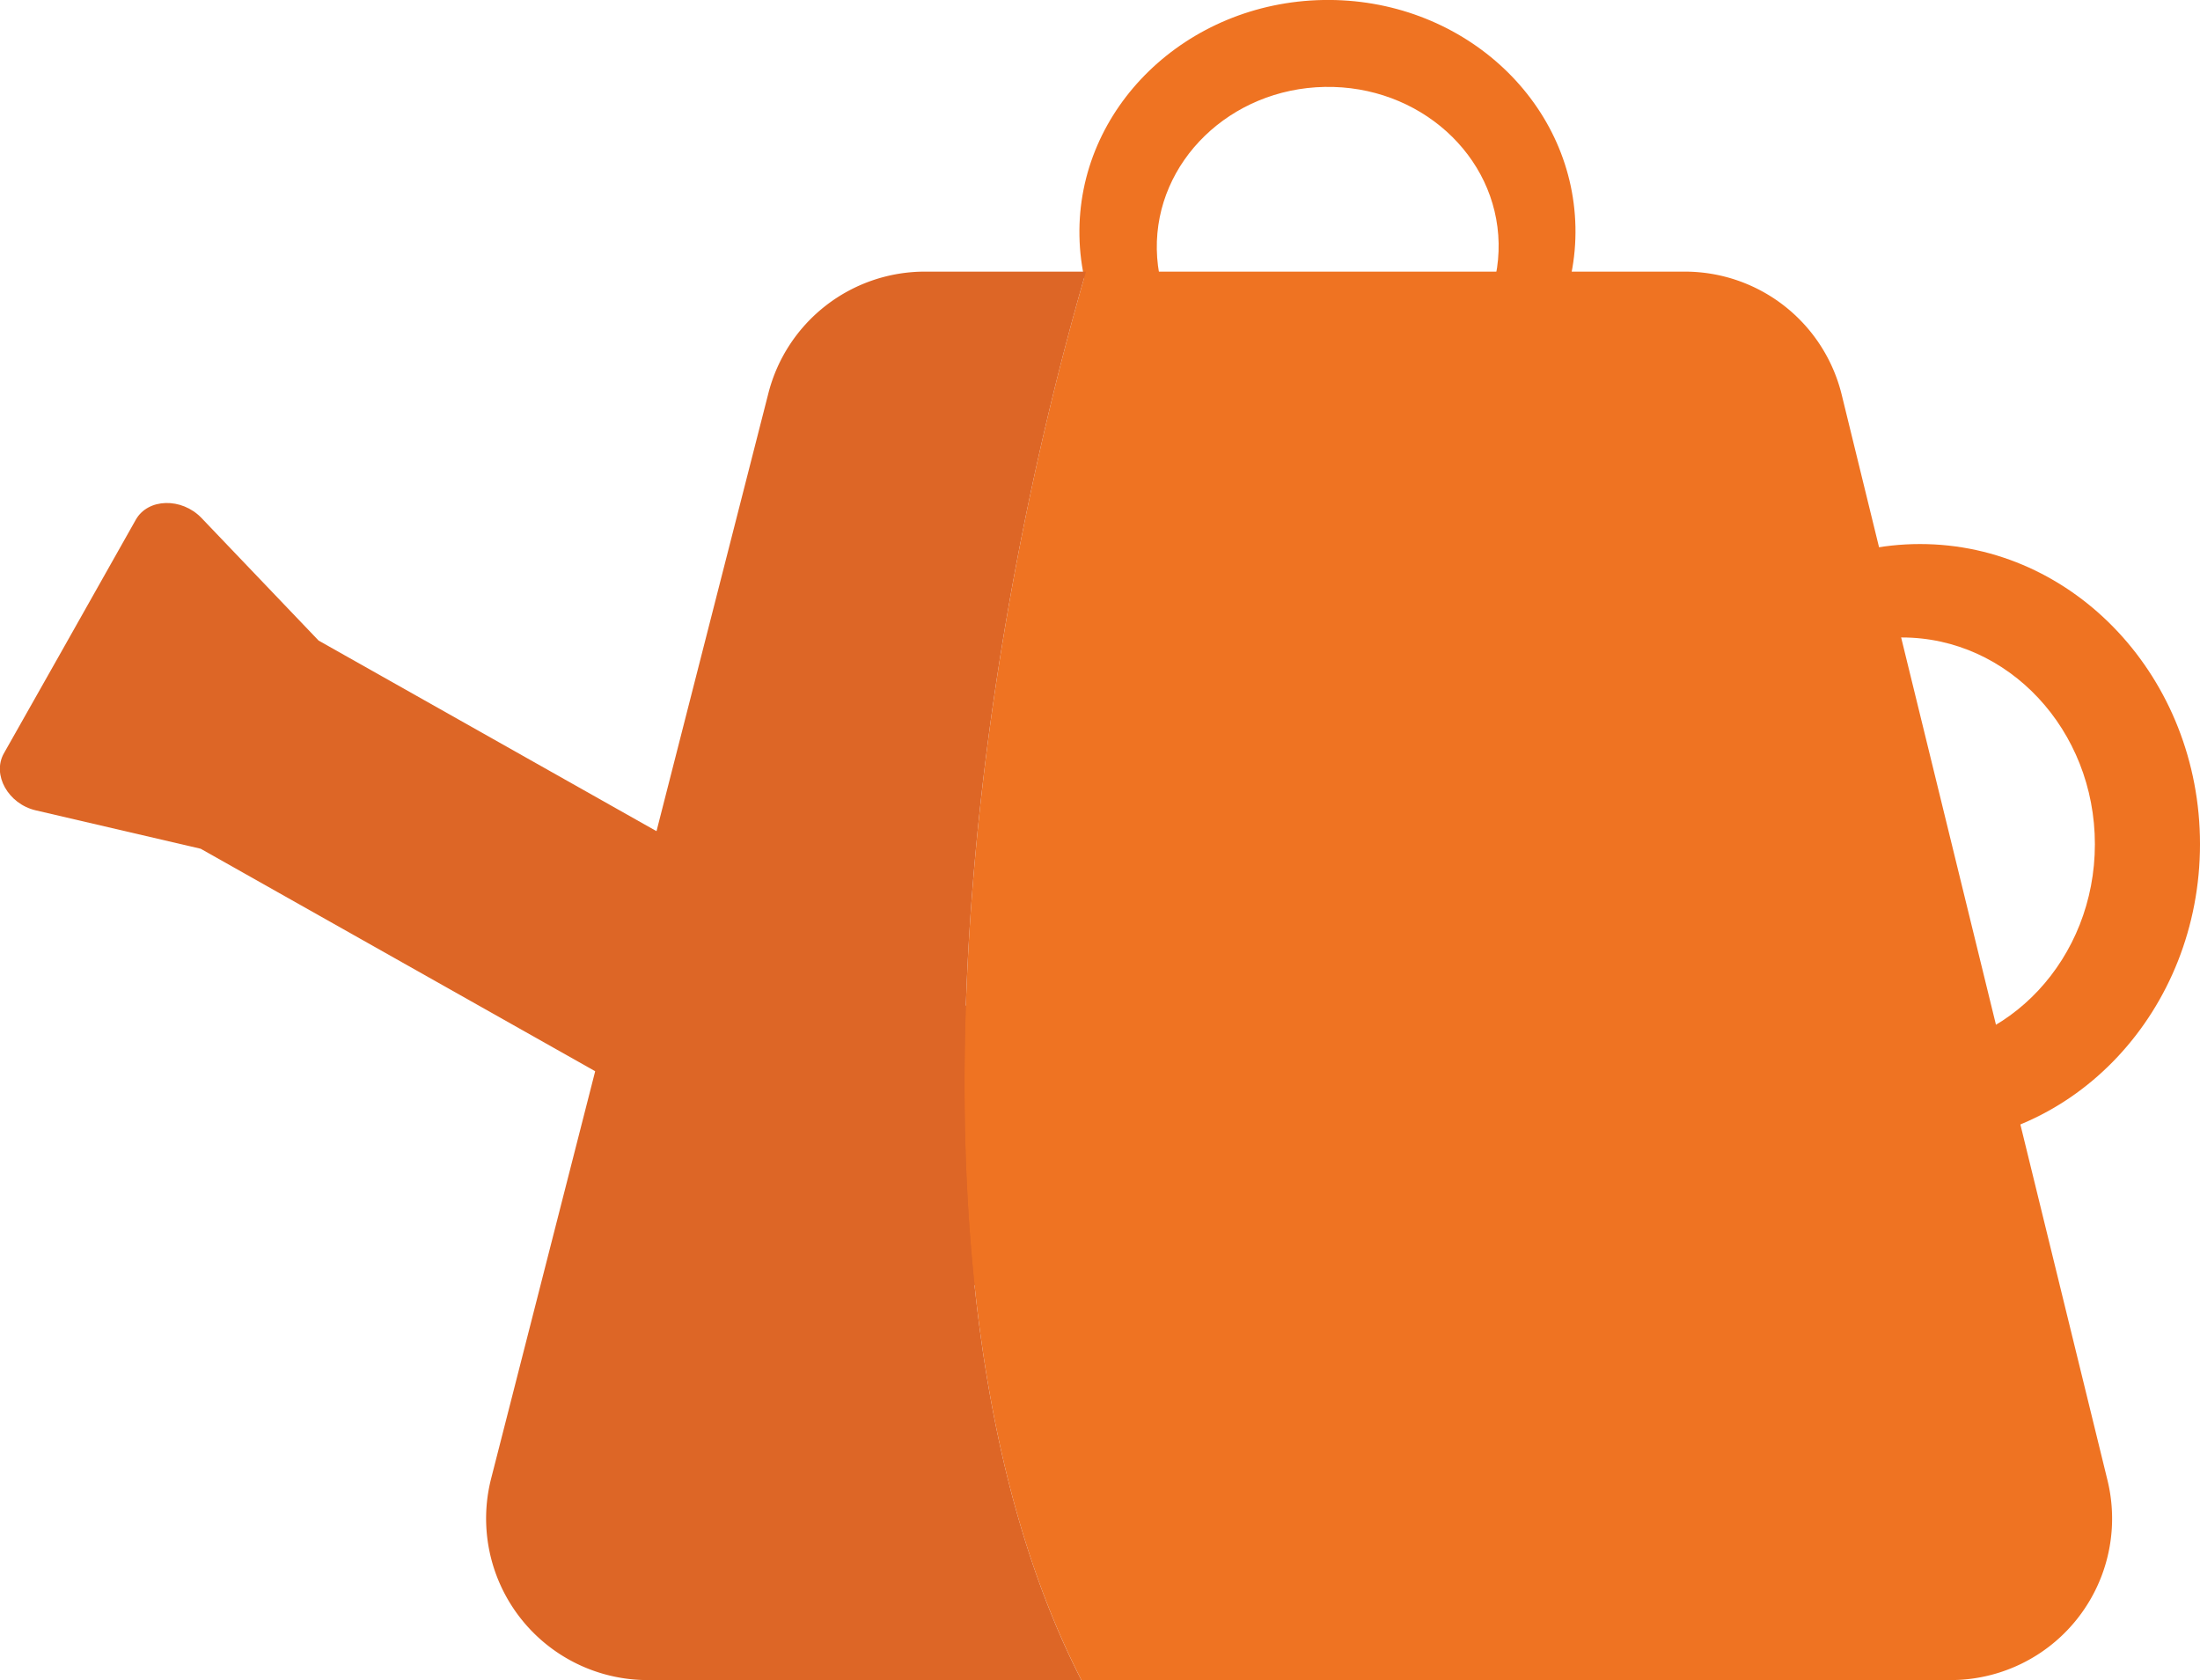 <svg xmlns="http://www.w3.org/2000/svg" viewBox="0 0 276.69 211.29"><defs><style>.cls-1{fill:#ef7322;}.cls-2{fill:#dd6626;}</style></defs><title>Watering Can</title><g id="Layer_2" data-name="Layer 2"><g id="Watering_Can" data-name="Watering Can"><g id="Watering_Can-2" data-name="Watering Can"><path class="cls-1" d="M241.48,68.42c-19.44,0-35.21,16.9-35.21,37.74s15.77,37.75,35.21,37.75,35.21-16.9,35.21-37.75S260.93,68.42,241.48,68.42Zm-2.27,63.75c-13.4,0-24.26-11.65-24.26-26s10.86-26,24.26-26,24.26,11.65,24.26,26S252.61,132.17,239.21,132.17Z"/><path class="cls-1" d="M135.76,29.68c.29,16.07,14.5,28.84,31.72,28.52s31-13.6,30.66-29.67S183.64-.31,166.41,0,135.46,13.61,135.76,29.68Zm52.72.91c.2,11.07-9.26,20.22-21.13,20.44s-21.66-8.58-21.86-19.65,9.25-20.23,21.12-20.45S188.27,19.51,188.48,30.59Z"/><path class="cls-2" d="M40.07,80.56,25.35,65.15c-2.5-2.61-6.74-2.5-8.27.21l-9.59,17-7,12.38c-1.52,2.7.54,6.36,4,7.17l20.75,4.83,102.07,57.56,6-10.62,8.78-15.58Z"/><g id="Body"><path class="cls-1" d="M265.05,186.14,231.63,49.65A20.31,20.31,0,0,0,211.9,34.16H136.58c-15.8,54.44-24.23,131-.57,177.13H245.32A20.31,20.31,0,0,0,265.05,186.14Z"/><path class="cls-2" d="M136.58,34.16H116.33A20.32,20.32,0,0,0,96.64,49.45L61.77,185.94a20.32,20.32,0,0,0,19.69,25.35H136C112.35,165.12,120.78,88.6,136.58,34.16Z"/></g></g></g></g></svg>